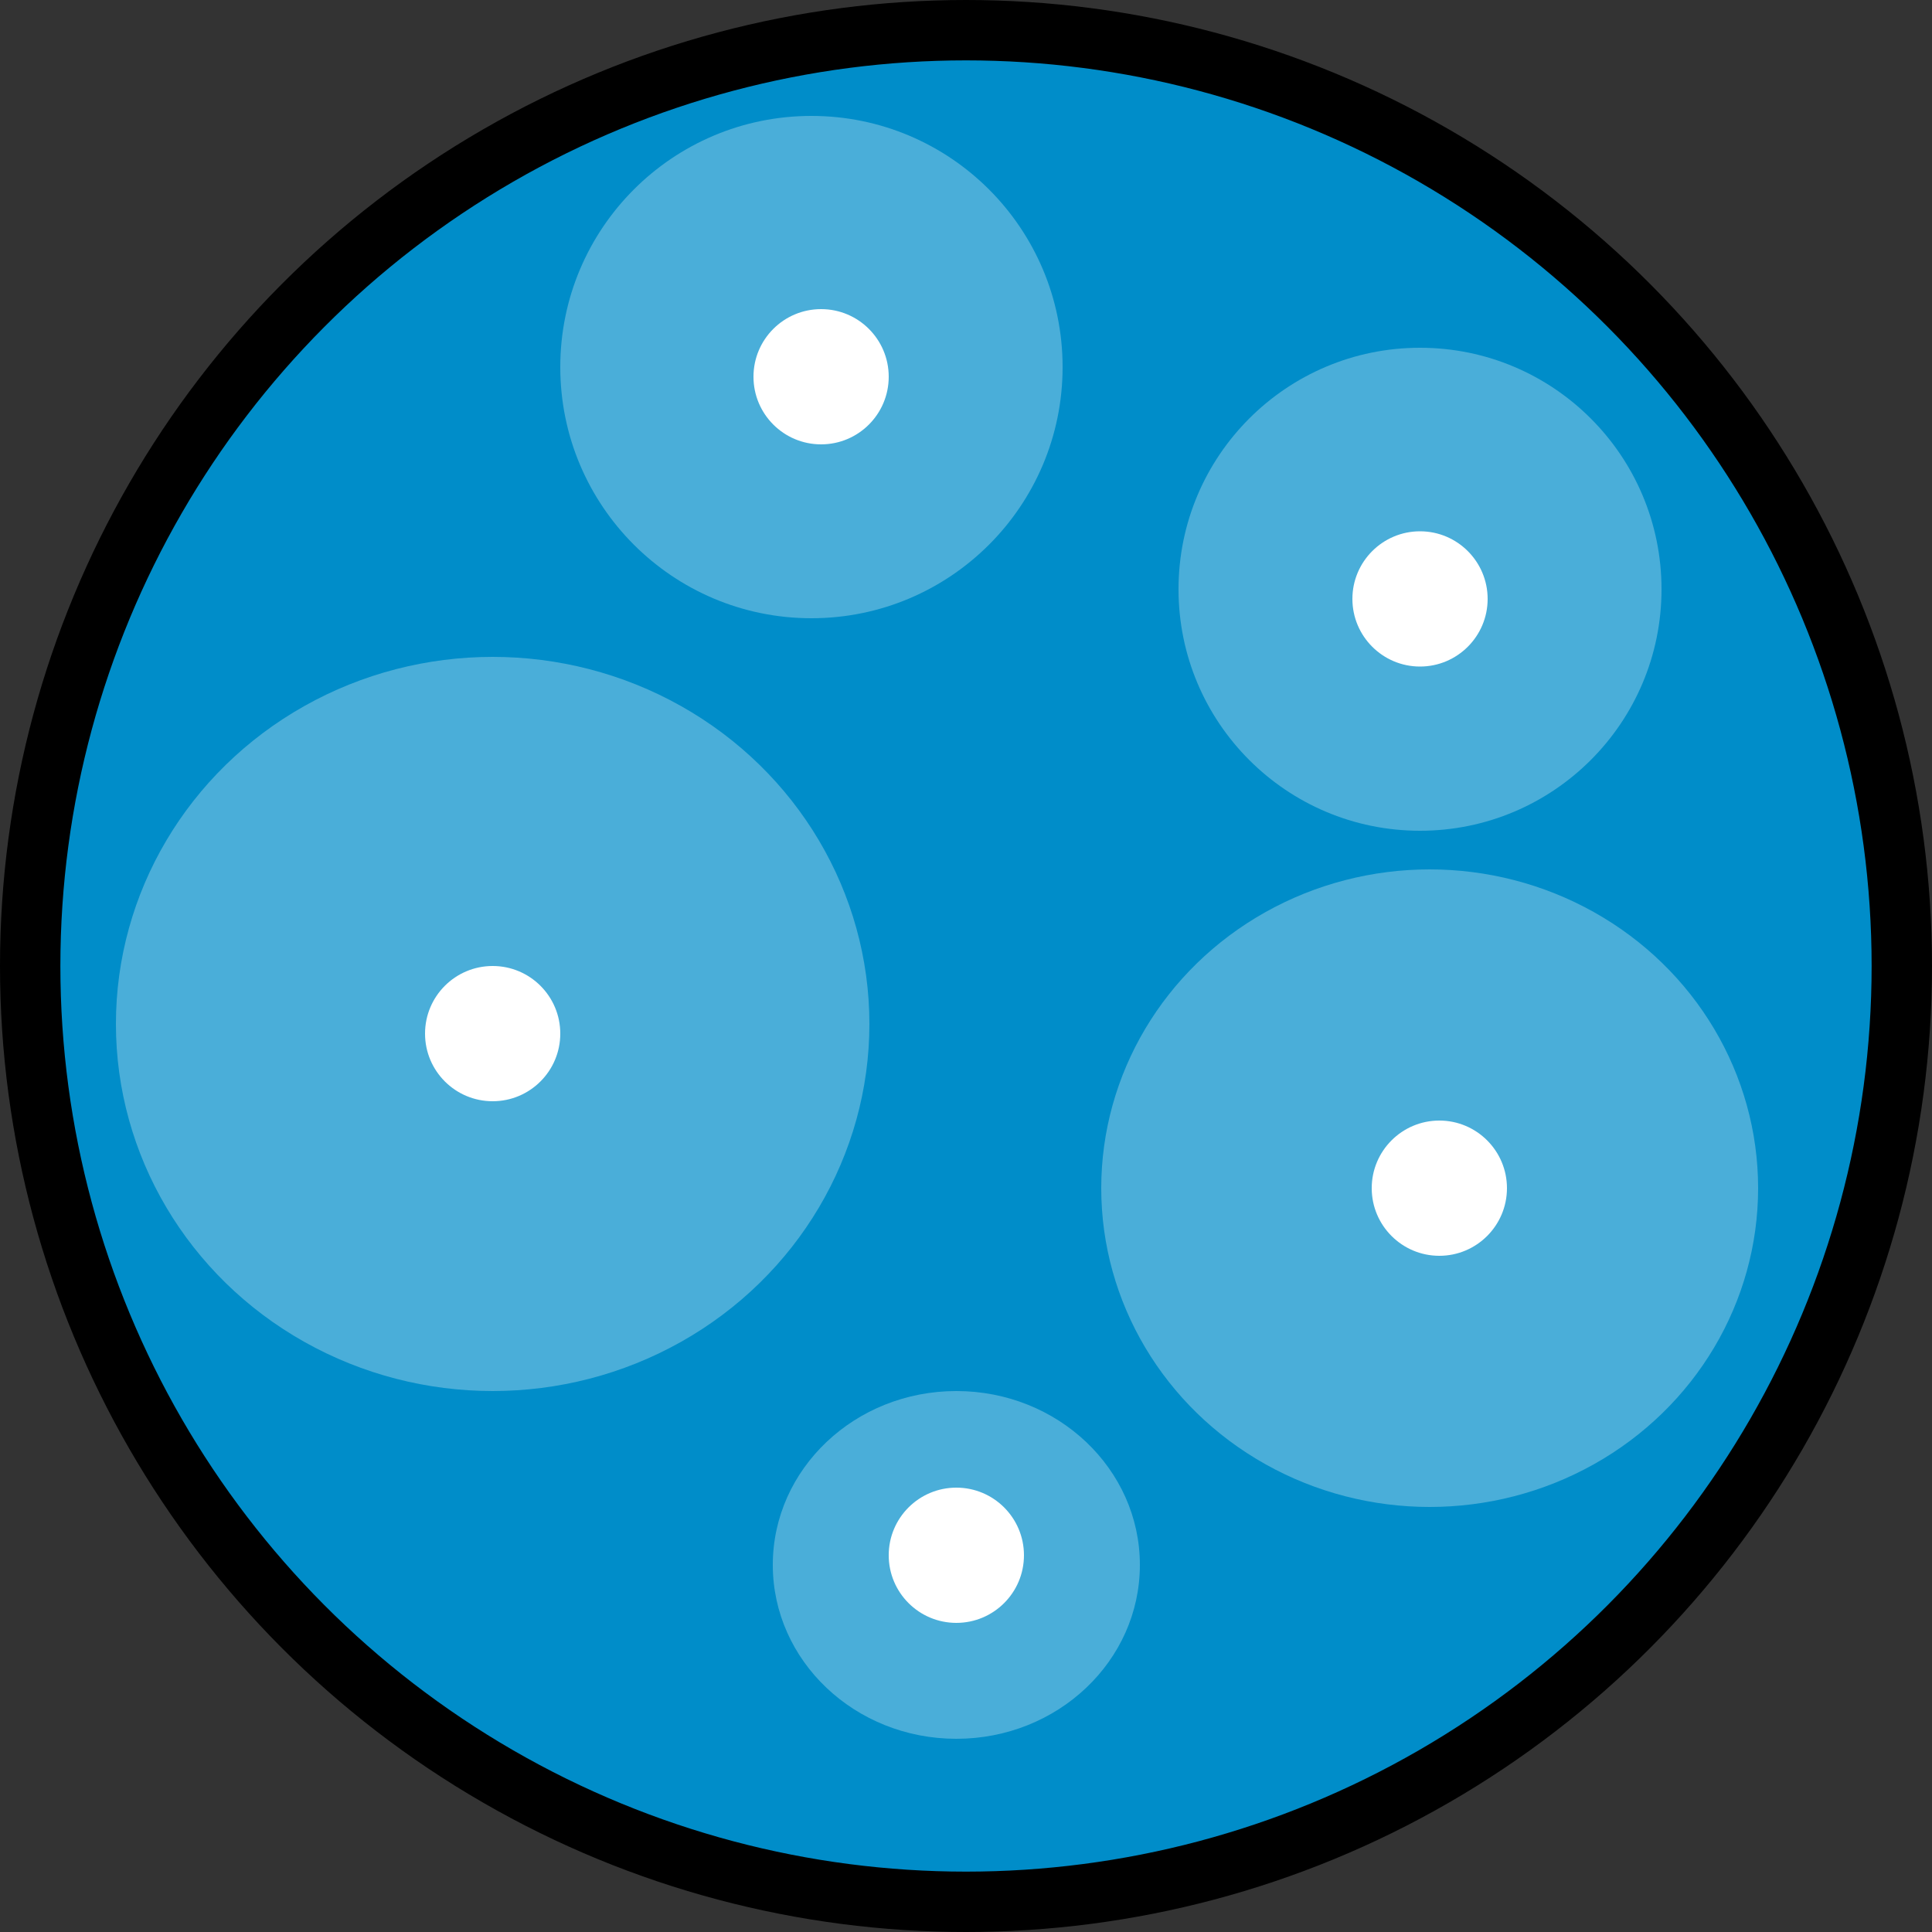 <svg width="16" height="16" viewBox="0 0 16 16" fill="none" xmlns="http://www.w3.org/2000/svg">
<rect x="0" y="0" width="16" height="16" fill="#333333" stroke="none"/>
<circle cx="8" cy="8" r="7.75" fill="#008DC9" stroke="black" stroke-width="0.5"/>
<ellipse cx="11.84" cy="9.84" rx="2.72" ry="2.64" fill="white" fill-opacity="0.29"/>
<ellipse cx="7.92" cy="12.96" rx="1.52" ry="1.44" fill="white" fill-opacity="0.29"/>
<ellipse cx="4.08" cy="8.48" rx="3.12" ry="3.04" fill="white" fill-opacity="0.29"/>
<circle cx="6.72" cy="3.04" r="2.08" fill="white" fill-opacity="0.29"/>
<circle cx="11.76" cy="4.88" r="2" fill="white" fill-opacity="0.29"/>
<circle cx="7.92" cy="12.88" r="0.56" transform="rotate(-90 7.92 12.88)" fill="white"/>
<path d="M12.48 9.84C12.48 10.149 12.229 10.4 11.92 10.4C11.611 10.4 11.36 10.149 11.36 9.84C11.36 9.531 11.611 9.28 11.92 9.28C12.229 9.28 12.48 9.531 12.48 9.84Z" fill="white"/>
<circle cx="4.08" cy="8.56" r="0.56" fill="white"/>
<path d="M12.32 4.96C12.32 5.269 12.069 5.52 11.76 5.52C11.451 5.52 11.2 5.269 11.2 4.96C11.2 4.651 11.451 4.4 11.76 4.4C12.069 4.4 12.32 4.651 12.32 4.96Z" fill="white"/>
<circle cx="6.8" cy="3.12" r="0.56" fill="white"/>
</svg>

